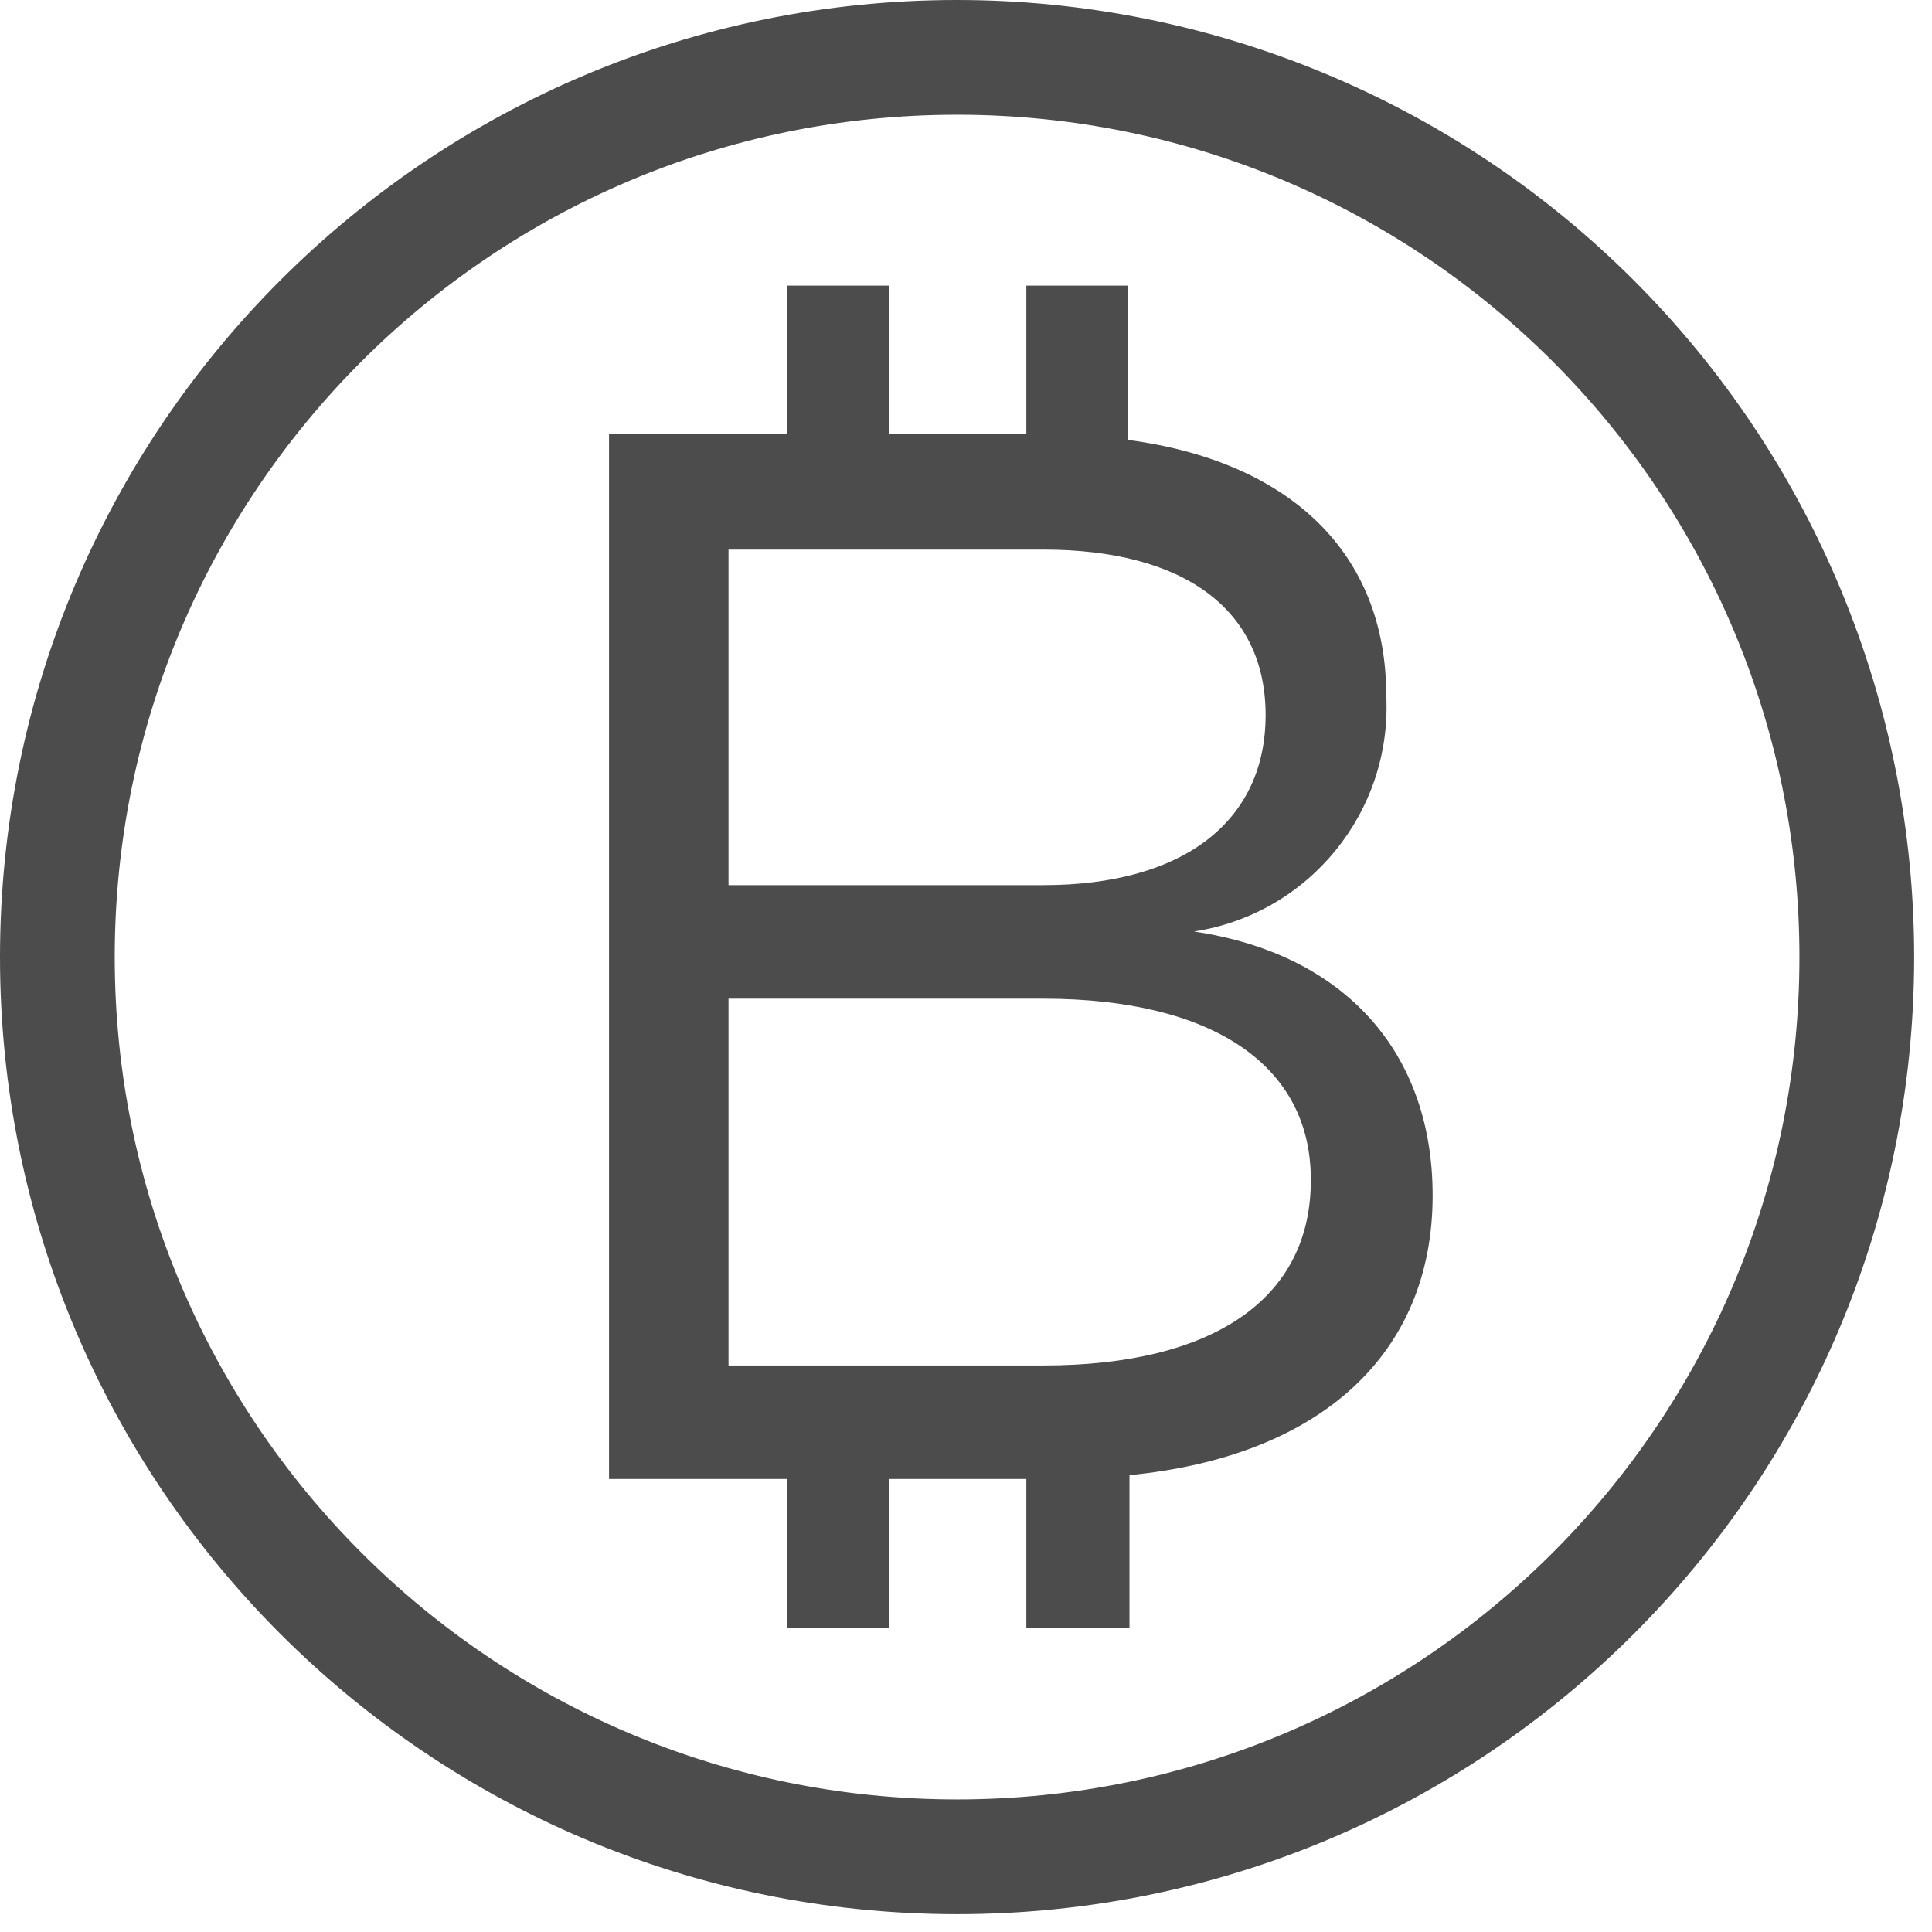 <?xml version="1.0" encoding="UTF-8" standalone="no"?>
<svg width="60px" height="60px" viewBox="0 0 60 60" version="1.1" xmlns="http://www.w3.org/2000/svg" xmlns:xlink="http://www.w3.org/1999/xlink">
    <!-- Generator: Sketch 41.2 (35397) - http://www.bohemiancoding.com/sketch -->
    <title>bitcoin</title>
    <desc>Created with Sketch.</desc>
    <defs></defs>
    <g id="Wallet-UI-Kit" stroke="none" stroke-width="1" fill="none" fill-rule="evenodd">
        <g id="bitcoin">
            <g id="Layer_2">
                <g>
                    <g>
                        <g id="Layer_1-2">
                            <path d="M32.4,31.015 L22.625,31.015 L22.625,42.406 L32.4,42.406 C37.68,42.406 40.708,40.32 40.708,36.618 C40.735,33.102 37.68,31.015 32.4,31.015 Z" id="Shape"></path>
                            <path d="M39.305,22.209 C39.305,18.923 36.757,17.068 32.4,17.068 L22.625,17.068 L22.625,27.489 L32.4,27.489 C36.757,27.489 39.305,25.597 39.305,22.209 Z" id="Shape"></path>
                            <path d="M29.723,3.563 C15.275,3.563 3.563,15.275 3.563,29.723 C3.563,44.171 15.275,55.883 29.723,55.883 C44.171,55.883 55.883,44.171 55.883,29.723 C55.883,15.275 44.171,3.563 29.723,3.563 L29.723,3.563 Z M35.077,45.812 L35.077,50.575 L31.874,50.575 L31.874,45.96 L27.609,45.96 L27.609,50.575 L24.452,50.575 L24.452,45.96 L18.914,45.96 L18.914,13.505 L24.452,13.505 L24.452,8.889 L27.609,8.889 L27.609,13.505 L31.874,13.505 L31.874,8.889 L35.077,8.889 L35.077,13.662 C40.126,14.335 43.098,17.188 43.098,21.609 C43.278,25.219 40.699,28.38 37.126,28.929 C41.806,29.622 44.511,32.677 44.511,37.126 C44.492,42.055 41.003,45.231 35.077,45.812 Z" id="Shape"></path>
                            <path d="M37.08,28.929 C40.652,28.38 43.231,25.219 43.052,21.609 C43.052,17.188 40.08,14.335 35.031,13.662 L35.031,8.871 L31.874,8.871 L31.874,13.486 L27.609,13.486 L27.609,8.871 L24.452,8.871 L24.452,13.486 L18.914,13.486 L18.914,45.932 L24.452,45.932 L24.452,50.548 L27.609,50.548 L27.609,45.932 L31.874,45.932 L31.874,50.548 L35.077,50.548 L35.077,45.812 C41.003,45.231 44.492,42.055 44.492,37.126 C44.492,32.677 41.76,29.622 37.08,28.929 Z M22.625,17.068 L32.4,17.068 C36.757,17.068 39.305,18.914 39.305,22.209 C39.305,25.505 36.757,27.489 32.4,27.489 L22.625,27.489 L22.625,17.068 Z M32.4,42.406 L22.625,42.406 L22.625,31.015 L32.4,31.015 C37.68,31.015 40.708,33.102 40.708,36.618 C40.735,40.329 37.68,42.406 32.4,42.406 Z" id="Shape" fill="#4C4C4C"></path>
                            <path d="M29.723,0 C13.307,-1.00516573e-15 2.01033146e-15,13.307 0,29.723 C-2.01033146e-15,46.139 13.307,59.446 29.723,59.446 C46.139,59.446 59.446,46.139 59.446,29.723 C59.446,21.84 56.315,14.28 50.74,8.706 C45.166,3.132 37.606,4.82697605e-16 29.723,0 Z M29.723,55.883 C15.275,55.883 3.563,44.171 3.563,29.723 C3.563,15.275 15.275,3.563 29.723,3.563 C44.171,3.563 55.883,15.275 55.883,29.723 C55.883,44.171 44.171,55.883 29.723,55.883 Z" id="Shape" fill="#4C4C4C"></path>
                        </g>
                    </g>
                </g>
            </g>
        </g>
    </g>
</svg>